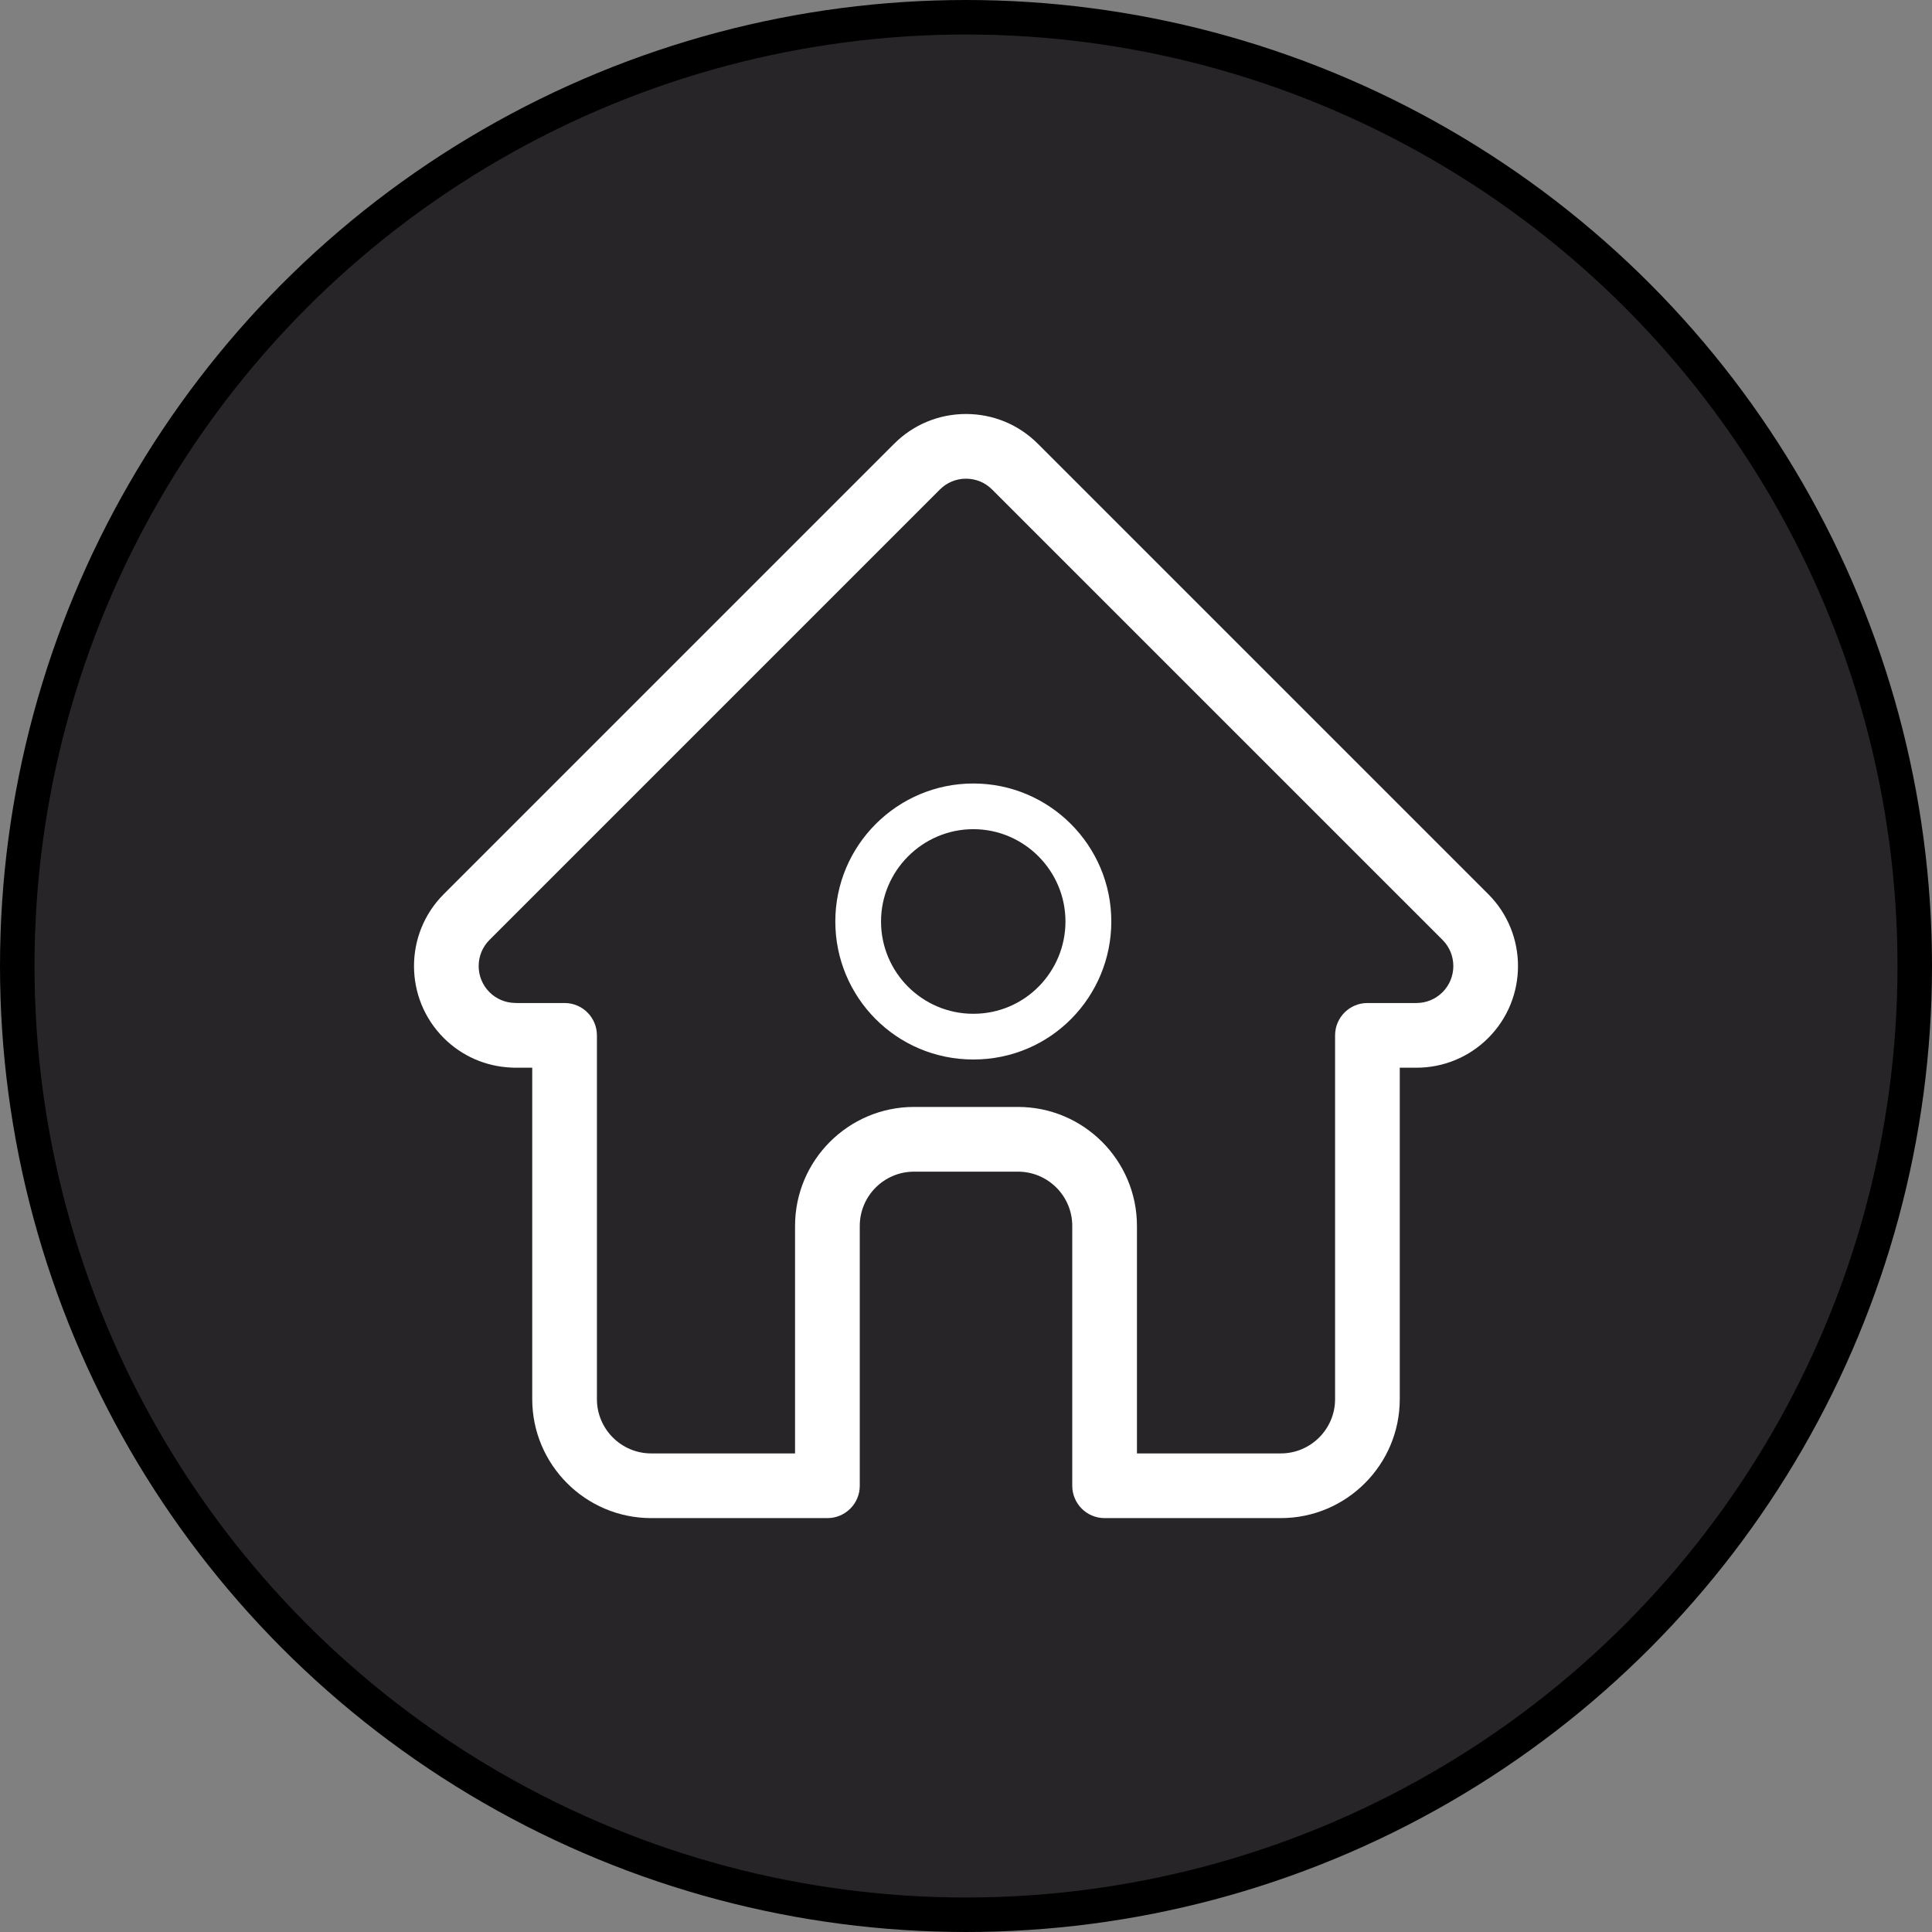 <svg width="56" height="56" viewBox="0 0 56 56" fill="none" xmlns="http://www.w3.org/2000/svg">
  <rect x="0" y="0" width="56" height="56" fill="#808080" stroke="none"/>
  <circle cx="28" cy="28" r="27.5" fill="#272528" stroke="black"/>
  <path d="M28.212 22.71C26.007 22.71 24.212 24.504 24.212 26.71C24.212 28.901 25.977 30.71 28.212 30.71C30.474 30.71 32.212 28.877 32.212 26.71C32.212 24.504 30.418 22.71 28.212 22.71ZM28.212 29.385C26.734 29.385 25.537 28.184 25.537 26.71C25.537 25.239 26.742 24.034 28.212 24.034C29.683 24.034 30.883 25.239 30.883 26.71C30.883 28.162 29.714 29.385 28.212 29.385Z" fill="white"/>
  <path d="M43.141 25.92C43.14 25.919 43.139 25.918 43.138 25.917L30.083 12.863C29.527 12.306 28.787 12 28 12C27.213 12 26.473 12.306 25.917 12.863L12.869 25.911C12.864 25.915 12.86 25.92 12.856 25.924C11.713 27.073 11.715 28.938 12.861 30.085C13.385 30.609 14.076 30.912 14.816 30.944C14.846 30.947 14.877 30.948 14.907 30.948H15.427V40.555C15.427 42.456 16.974 44.003 18.875 44.003H23.983C24.501 44.003 24.921 43.583 24.921 43.066V35.534C24.921 34.666 25.626 33.961 26.494 33.961H29.506C30.374 33.961 31.08 34.666 31.08 35.534V43.066C31.08 43.583 31.499 44.003 32.017 44.003H37.125C39.026 44.003 40.573 42.456 40.573 40.555V30.948H41.056C41.842 30.948 42.582 30.642 43.139 30.085C44.286 28.937 44.287 27.069 43.141 25.92ZM41.813 28.759C41.61 28.961 41.341 29.073 41.056 29.073H39.635C39.117 29.073 38.698 29.493 38.698 30.011V40.555C38.698 41.422 37.992 42.128 37.125 42.128H32.955V35.534C32.955 33.632 31.408 32.085 29.506 32.085H26.494C24.592 32.085 23.045 33.632 23.045 35.534V42.128H18.875C18.008 42.128 17.302 41.422 17.302 40.555V30.011C17.302 29.493 16.883 29.073 16.365 29.073H14.969C14.954 29.072 14.94 29.071 14.925 29.071C14.646 29.066 14.384 28.955 14.188 28.759C13.77 28.341 13.77 27.662 14.188 27.244C14.187 27.244 14.188 27.244 14.188 27.244L14.189 27.243L27.243 14.189C27.445 13.986 27.714 13.875 28 13.875C28.286 13.875 28.555 13.986 28.757 14.189L41.809 27.24C41.811 27.242 41.813 27.244 41.815 27.246C42.23 27.664 42.229 28.342 41.813 28.759Z" fill="white"/>
</svg>
